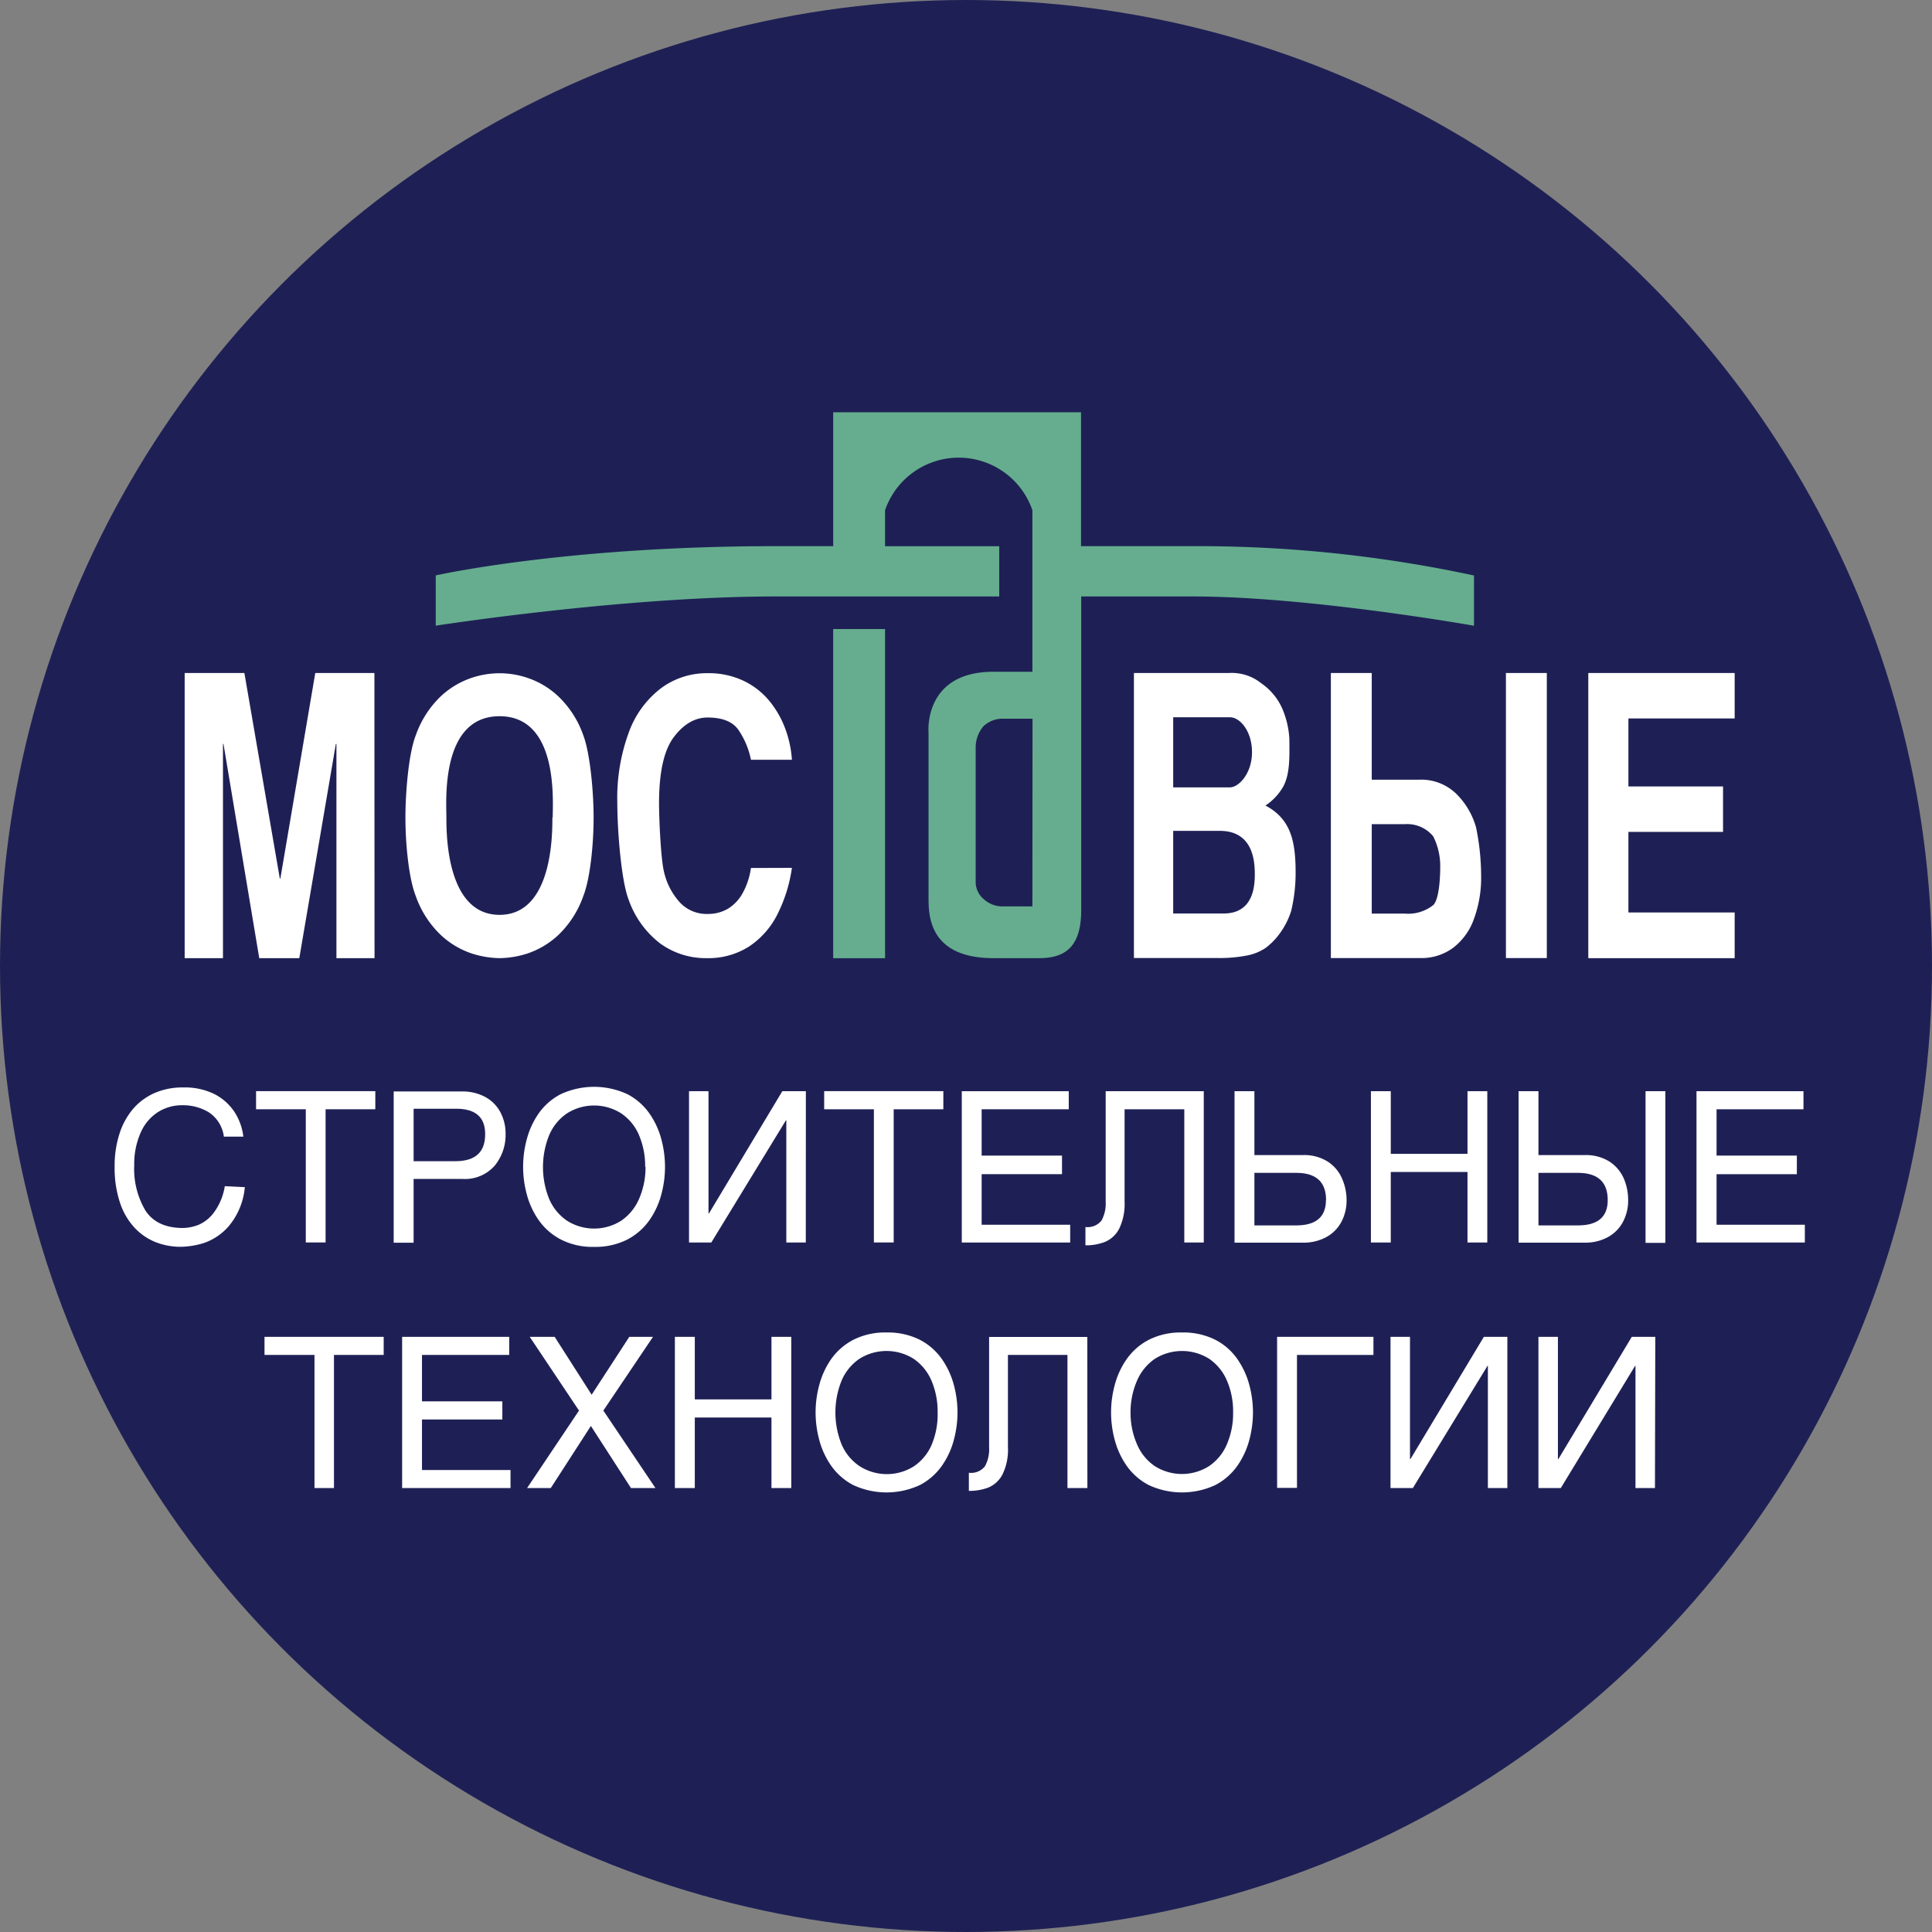 <svg xmlns="http://www.w3.org/2000/svg" viewBox="0 0 297.64 297.64"><rect x="0" y="0" width="297.64" height="297.64" fill="#808080" stroke="none"/><defs><style>.cls-1{fill:#1e2055;}.cls-2{fill:#65ad8e;}.cls-3{fill:#fff;}</style></defs><title>logo</title><g id="Слой_1" data-name="Слой 1"><circle class="cls-1" cx="148.82" cy="148.82" r="148.82"/><polygon class="cls-2" points="128.36 99.99 128.36 147.62 136.35 147.62 136.35 99.99 136.35 96.91 128.36 96.91 128.36 99.99"/><path class="cls-2" d="M333.28,527.25H316.09V506.62H277.91v20.63H269c-32.41,0-52.32,4.51-52.32,4.51v7.74S245.59,535,269,535h34.49v-7.74H285.9v-5.54a12,12,0,0,1,22.7,0V546.6h-6c-10.85,0-10,9.35-10,9.35v25.64c0,2.86.31,9.13,10,9.13h7.09c4.45,0,6.43-2.28,6.43-7.43V535h17.19c17.92,0,43.32,4.51,43.32,4.51v-7.74A202.38,202.38,0,0,0,333.28,527.25Zm-24.68,55.5h-4.51a4.3,4.3,0,0,1-3-1.13,3.48,3.48,0,0,1-1.23-2.65V558.31a5,5,0,0,1,1.25-3.37,4.34,4.34,0,0,1,3-1.11h4.51Z" transform="translate(-149.55 -443.11)"/><path class="cls-3" d="M207.25,590.72h-5.87v-33h-.09l-5.63,33h-6.17l-5.51-33h-.08v33H178V546.79h9.2l5.46,31.67h.08l5.38-31.67h9.11Z" transform="translate(-149.55 -443.11)"/><path class="cls-3" d="M241,569.05c0,4.11-.52,9.36-1.57,12.06a15.35,15.35,0,0,1-3.93,6.11,13.16,13.16,0,0,1-4.71,2.79,14.54,14.54,0,0,1-4.28.71,14.69,14.69,0,0,1-4.29-.72,13,13,0,0,1-4.71-2.8,15.24,15.24,0,0,1-3.93-6.11c-1.05-2.68-1.57-7.93-1.57-12s.52-9.95,1.57-12.63a15.33,15.33,0,0,1,3.91-6.11,13,13,0,0,1,4.69-2.8,13.38,13.38,0,0,1,8.66,0,12.94,12.94,0,0,1,4.67,2.79,15.23,15.23,0,0,1,3.92,6.1C240.43,559.1,241,564.92,241,569.05Zm-6.3,0c0-2.51.93-15.6-8.19-15.6s-8.19,13.09-8.19,15.6,0,15,8.19,15S234.65,571.54,234.65,569.05Z" transform="translate(-149.55 -443.11)"/><path class="cls-3" d="M271.55,576.81a23,23,0,0,1-2.31,7.31,12.83,12.83,0,0,1-4.39,4.87,11.67,11.67,0,0,1-6.41,1.73,11.94,11.94,0,0,1-7.18-2.26,14.53,14.53,0,0,1-4.86-6.74c-1.17-3-1.75-10.83-1.75-15a29.28,29.28,0,0,1,1.81-10.88,14.92,14.92,0,0,1,5-6.76,11.86,11.86,0,0,1,7.09-2.26,12.52,12.52,0,0,1,5.67,1.23,11.71,11.71,0,0,1,4,3.22,15,15,0,0,1,2.38,4.31,16.78,16.78,0,0,1,.95,4.58h-6.31a12.45,12.45,0,0,0-1.94-4.62q-1.33-1.89-4.74-1.89-2.91,0-5.19,3t-2.29,10.16c0,2.37.27,8.77.79,10.72a10.44,10.44,0,0,0,2.46,4.65,5.62,5.62,0,0,0,4.23,1.73,6.05,6.05,0,0,0,3.13-.8,6.43,6.43,0,0,0,2.28-2.42,11.39,11.39,0,0,0,1.27-3.86Z" transform="translate(-149.55 -443.11)"/><path class="cls-3" d="M349.15,577.5a25.13,25.13,0,0,1-.68,5.93,11.9,11.9,0,0,1-1.92,3.7,10.4,10.4,0,0,1-2,2,7.68,7.68,0,0,1-2.78,1.16,22.06,22.06,0,0,1-4.74.41H324.24V546.79h14.67a7.24,7.24,0,0,1,4.94,1.58,9.24,9.24,0,0,1,3.24,3.9,13.71,13.71,0,0,1,1.1,4.69c0,2.48.17,5.49-1.06,7.52a8.59,8.59,0,0,1-2.63,2.73C348.36,569.24,349.15,572.62,349.15,577.5ZM342.43,559c0-3.29-1.87-5.39-3.4-5.39h-8.74v10.8H339C340.35,564.44,342.43,562.31,342.43,559Zm.43,18.9c0-1.62,0-6.79-5.39-6.79h-7.18v12.73H338C341.25,583.87,342.86,581.79,342.86,577.93Z" transform="translate(-149.55 -443.11)"/><path class="cls-3" d="M377.73,578a18.44,18.44,0,0,1-1.13,6.74,9.6,9.6,0,0,1-3.24,4.43,8.25,8.25,0,0,1-5,1.54H354.58V546.79h6.3v16.44h7.23a7.75,7.75,0,0,1,5.84,2.22,11.79,11.79,0,0,1,3,5.13A37.43,37.43,0,0,1,377.73,578Zm-6.3-1.42a10.15,10.15,0,0,0-1.08-4.62,5.16,5.16,0,0,0-4.36-1.88h-5.11v13.78H366a6.21,6.21,0,0,0,4.36-1.32C371.23,581.69,371.43,578.52,371.43,576.59Zm16.42,14.13h-6.3V546.79h6.3Z" transform="translate(-149.55 -443.11)"/><path class="cls-3" d="M416.79,590.72H394.24V546.79h22.55v7H400.42v10.48H415v7H400.42v12.41h16.37Z" transform="translate(-149.55 -443.11)"/><path class="cls-3" d="M187.27,626a10.85,10.85,0,0,1-2.47,6,8.91,8.91,0,0,1-3.88,2.62,12.84,12.84,0,0,1-3.54.57,10.56,10.56,0,0,1-3.81-.7,9,9,0,0,1-3.25-2.2,10.44,10.44,0,0,1-2.28-3.88,17,17,0,0,1-.83-5.62,16,16,0,0,1,.72-4.93A11.16,11.16,0,0,1,170,614a9.36,9.36,0,0,1,3.34-2.49,10.7,10.7,0,0,1,4.4-.87,10.36,10.36,0,0,1,4.8,1,8.19,8.19,0,0,1,3.15,2.8,8.92,8.92,0,0,1,1.35,3.78h-3a5.3,5.3,0,0,0-2.38-3.79,7.71,7.71,0,0,0-4-1.05,6.91,6.91,0,0,0-3.78,1.06,7.14,7.14,0,0,0-2.65,3.14,11.88,11.88,0,0,0-1,5,12.57,12.57,0,0,0,1.76,7.08q1.77,2.63,5.74,2.63a6.78,6.78,0,0,0,2.49-.52,5.8,5.8,0,0,0,2.38-2,9.14,9.14,0,0,0,1.58-3.92Z" transform="translate(-149.55 -443.11)"/><path class="cls-3" d="M207.37,614h-7.66v20.52h-3.05V614H189v-2.79h18.37Z" transform="translate(-149.55 -443.11)"/><path class="cls-3" d="M227.44,617.82a7.49,7.49,0,0,1-1.66,4.85,6.1,6.1,0,0,1-5.05,2.06h-7.46v9.83H210.2v-23.3h10.53a7.29,7.29,0,0,1,3.56.84,5.73,5.73,0,0,1,2.34,2.34A7,7,0,0,1,227.44,617.82Zm-3.15,0q0-3.9-4.47-3.9h-6.55V622h6.42C222.75,622,224.29,620.64,224.29,617.85Z" transform="translate(-149.55 -443.11)"/><path class="cls-3" d="M252,622.88a16.39,16.39,0,0,1-.55,4.18,12.5,12.5,0,0,1-1.83,4,9.54,9.54,0,0,1-3.41,3,10.81,10.81,0,0,1-5.14,1.14,10.66,10.66,0,0,1-5.14-1.15,9.52,9.52,0,0,1-3.41-3,12.5,12.5,0,0,1-1.83-4,16.2,16.2,0,0,1,0-8.37,12.65,12.65,0,0,1,1.82-4,9.49,9.49,0,0,1,3.42-3,12.21,12.21,0,0,1,10.28,0,9.54,9.54,0,0,1,3.41,3,12.5,12.5,0,0,1,1.83,4A16.47,16.47,0,0,1,252,622.88Zm-3.06,0A12.07,12.07,0,0,0,248,618a7.61,7.61,0,0,0-2.74-3.36,7.79,7.79,0,0,0-8.37,0,7.68,7.68,0,0,0-2.74,3.36,13.14,13.14,0,0,0,0,9.81,7.76,7.76,0,0,0,2.75,3.36,7.81,7.81,0,0,0,8.35,0,7.76,7.76,0,0,0,2.75-3.36A12.15,12.15,0,0,0,249,622.88Z" transform="translate(-149.55 -443.11)"/><path class="cls-3" d="M273.69,634.53h-3V615.7h-.06l-11.5,18.83h-3.43V611.22h3v18.83h.07l11.3-18.83h3.63Z" transform="translate(-149.55 -443.11)"/><path class="cls-3" d="M294.88,614h-7.65v20.52h-3.05V614h-7.66v-2.79h18.36Z" transform="translate(-149.55 -443.11)"/><path class="cls-3" d="M314.42,634.53h-16.7V611.22H314.2V614H300.78v7.14h12.38V624H300.78v7.79h13.64Z" transform="translate(-149.55 -443.11)"/><path class="cls-3" d="M335,634.53h-3V614H322.8v14.22a8.73,8.73,0,0,1-.85,4.22,4.38,4.38,0,0,1-2.18,2,8,8,0,0,1-3,.52v-2.82a2.73,2.73,0,0,0,2.48-1,5.48,5.48,0,0,0,.64-2.92v-17H335Z" transform="translate(-149.55 -443.11)"/><path class="cls-3" d="M357,628a7,7,0,0,1-.81,3.37,5.73,5.73,0,0,1-2.34,2.34,7.3,7.3,0,0,1-3.57.84H339.74V611.22h3.06v9.84h7.46a6.77,6.77,0,0,1,3.83,1,5.86,5.86,0,0,1,2.2,2.59A8.21,8.21,0,0,1,357,628Zm-3.16,0q0-4.2-4.59-4.2H342.8v8.09h6.56Q353.81,631.84,353.82,628Z" transform="translate(-149.55 -443.11)"/><path class="cls-3" d="M378.68,634.53h-3.05V623.66H363.81v10.87h-3.06V611.22h3.06v9.65h11.82v-9.65h3.05Z" transform="translate(-149.55 -443.11)"/><path class="cls-3" d="M400.38,628a7,7,0,0,1-.81,3.37,5.77,5.77,0,0,1-2.33,2.34,7.3,7.3,0,0,1-3.57.84H383.5V611.22h3.06v9.84h7.11a6.8,6.8,0,0,1,3.83,1,5.92,5.92,0,0,1,2.2,2.59A8.37,8.37,0,0,1,400.38,628Zm-3.15,0q0-4.2-4.6-4.2h-6.07v8.09h6.2Q397.23,631.84,397.23,628Zm8.88,6.58h-3.05V611.22h3.05Z" transform="translate(-149.55 -443.11)"/><path class="cls-3" d="M427.6,634.53H410.91V611.22h16.48V614H414v7.14h12.37V624H414v7.79H427.6Z" transform="translate(-149.55 -443.11)"/><path class="cls-3" d="M208.66,651.85H201v20.51h-3V651.85H190.3v-2.79h18.36Z" transform="translate(-149.55 -443.11)"/><path class="cls-3" d="M228.2,672.36H211.5v-23.3H228v2.79H214.56V659h12.38v2.79H214.56v7.79H228.2Z" transform="translate(-149.55 -443.11)"/><path class="cls-3" d="M250.53,672.36h-3.77l-6.18-9.57-6.18,9.57h-3.65l8-11.94-7.59-11.36H235l5.7,8.92,5.8-8.92h3.65l-7.65,11.36Z" transform="translate(-149.55 -443.11)"/><path class="cls-3" d="M271.45,672.36H268.4V661.49H256.59v10.87h-3.07v-23.3h3.07v9.64H268.4v-9.64h3.05Z" transform="translate(-149.55 -443.11)"/><path class="cls-3" d="M297.06,660.71a16.33,16.33,0,0,1-.55,4.18,12.5,12.5,0,0,1-1.83,4,9.54,9.54,0,0,1-3.41,3,12.16,12.16,0,0,1-10.28,0,9.55,9.55,0,0,1-3.41-3,12.5,12.5,0,0,1-1.83-4,16.16,16.16,0,0,1,0-8.36,12.7,12.7,0,0,1,1.82-4,9.58,9.58,0,0,1,3.42-3,10.81,10.81,0,0,1,5.14-1.14,11,11,0,0,1,5.14,1.13,9.54,9.54,0,0,1,3.41,3,12.66,12.66,0,0,1,1.83,4A16.33,16.33,0,0,1,297.06,660.71Zm-3.06,0a12.1,12.1,0,0,0-.95-4.9,7.74,7.74,0,0,0-2.74-3.36,7.84,7.84,0,0,0-8.37,0,7.74,7.74,0,0,0-2.74,3.36,13.14,13.14,0,0,0,0,9.81A7.65,7.65,0,0,0,282,669a7.81,7.81,0,0,0,8.35,0,7.65,7.65,0,0,0,2.75-3.36A12.11,12.11,0,0,0,294,660.71Z" transform="translate(-149.55 -443.11)"/><path class="cls-3" d="M317.07,672.36H314V651.85h-9.17v14.21a8.59,8.59,0,0,1-.85,4.22,4.38,4.38,0,0,1-2.17,2,8.28,8.28,0,0,1-3,.51V670a2.71,2.71,0,0,0,2.48-1,5.48,5.48,0,0,0,.64-2.92v-17h15.13Z" transform="translate(-149.55 -443.11)"/><path class="cls-3" d="M342.58,660.71a16.33,16.33,0,0,1-.55,4.18,12.5,12.5,0,0,1-1.83,4,9.54,9.54,0,0,1-3.41,3,12.16,12.16,0,0,1-10.28,0,9.55,9.55,0,0,1-3.41-3,12.5,12.5,0,0,1-1.83-4,16.16,16.16,0,0,1,0-8.36,12.5,12.5,0,0,1,1.83-4,9.46,9.46,0,0,1,3.41-3,10.81,10.81,0,0,1,5.14-1.14,10.93,10.93,0,0,1,5.14,1.13,9.37,9.37,0,0,1,3.41,3,12.66,12.66,0,0,1,1.83,4A16.33,16.33,0,0,1,342.58,660.71Zm-3.06,0a11.93,11.93,0,0,0-.95-4.9,7.72,7.72,0,0,0-2.73-3.36,7.86,7.86,0,0,0-8.38,0,7.81,7.81,0,0,0-2.74,3.36,12.1,12.1,0,0,0-1,4.9,12,12,0,0,0,1,4.91,7.63,7.63,0,0,0,2.74,3.36,7.81,7.81,0,0,0,8.35,0,7.65,7.65,0,0,0,2.75-3.36A12,12,0,0,0,339.52,660.71Z" transform="translate(-149.55 -443.11)"/><path class="cls-3" d="M361.14,651.85H349.36v20.48H346.3V649.06h14.84Z" transform="translate(-149.55 -443.11)"/><path class="cls-3" d="M381.77,672.36h-3V653.53h-.06l-11.5,18.83h-3.44v-23.3h3v18.83h.07l11.31-18.83h3.62Z" transform="translate(-149.55 -443.11)"/><path class="cls-3" d="M404.51,672.36h-3V653.53h-.06L390,672.36h-3.44v-23.3h3v18.83h.07l11.31-18.83h3.62Z" transform="translate(-149.55 -443.11)"/></g></svg>
